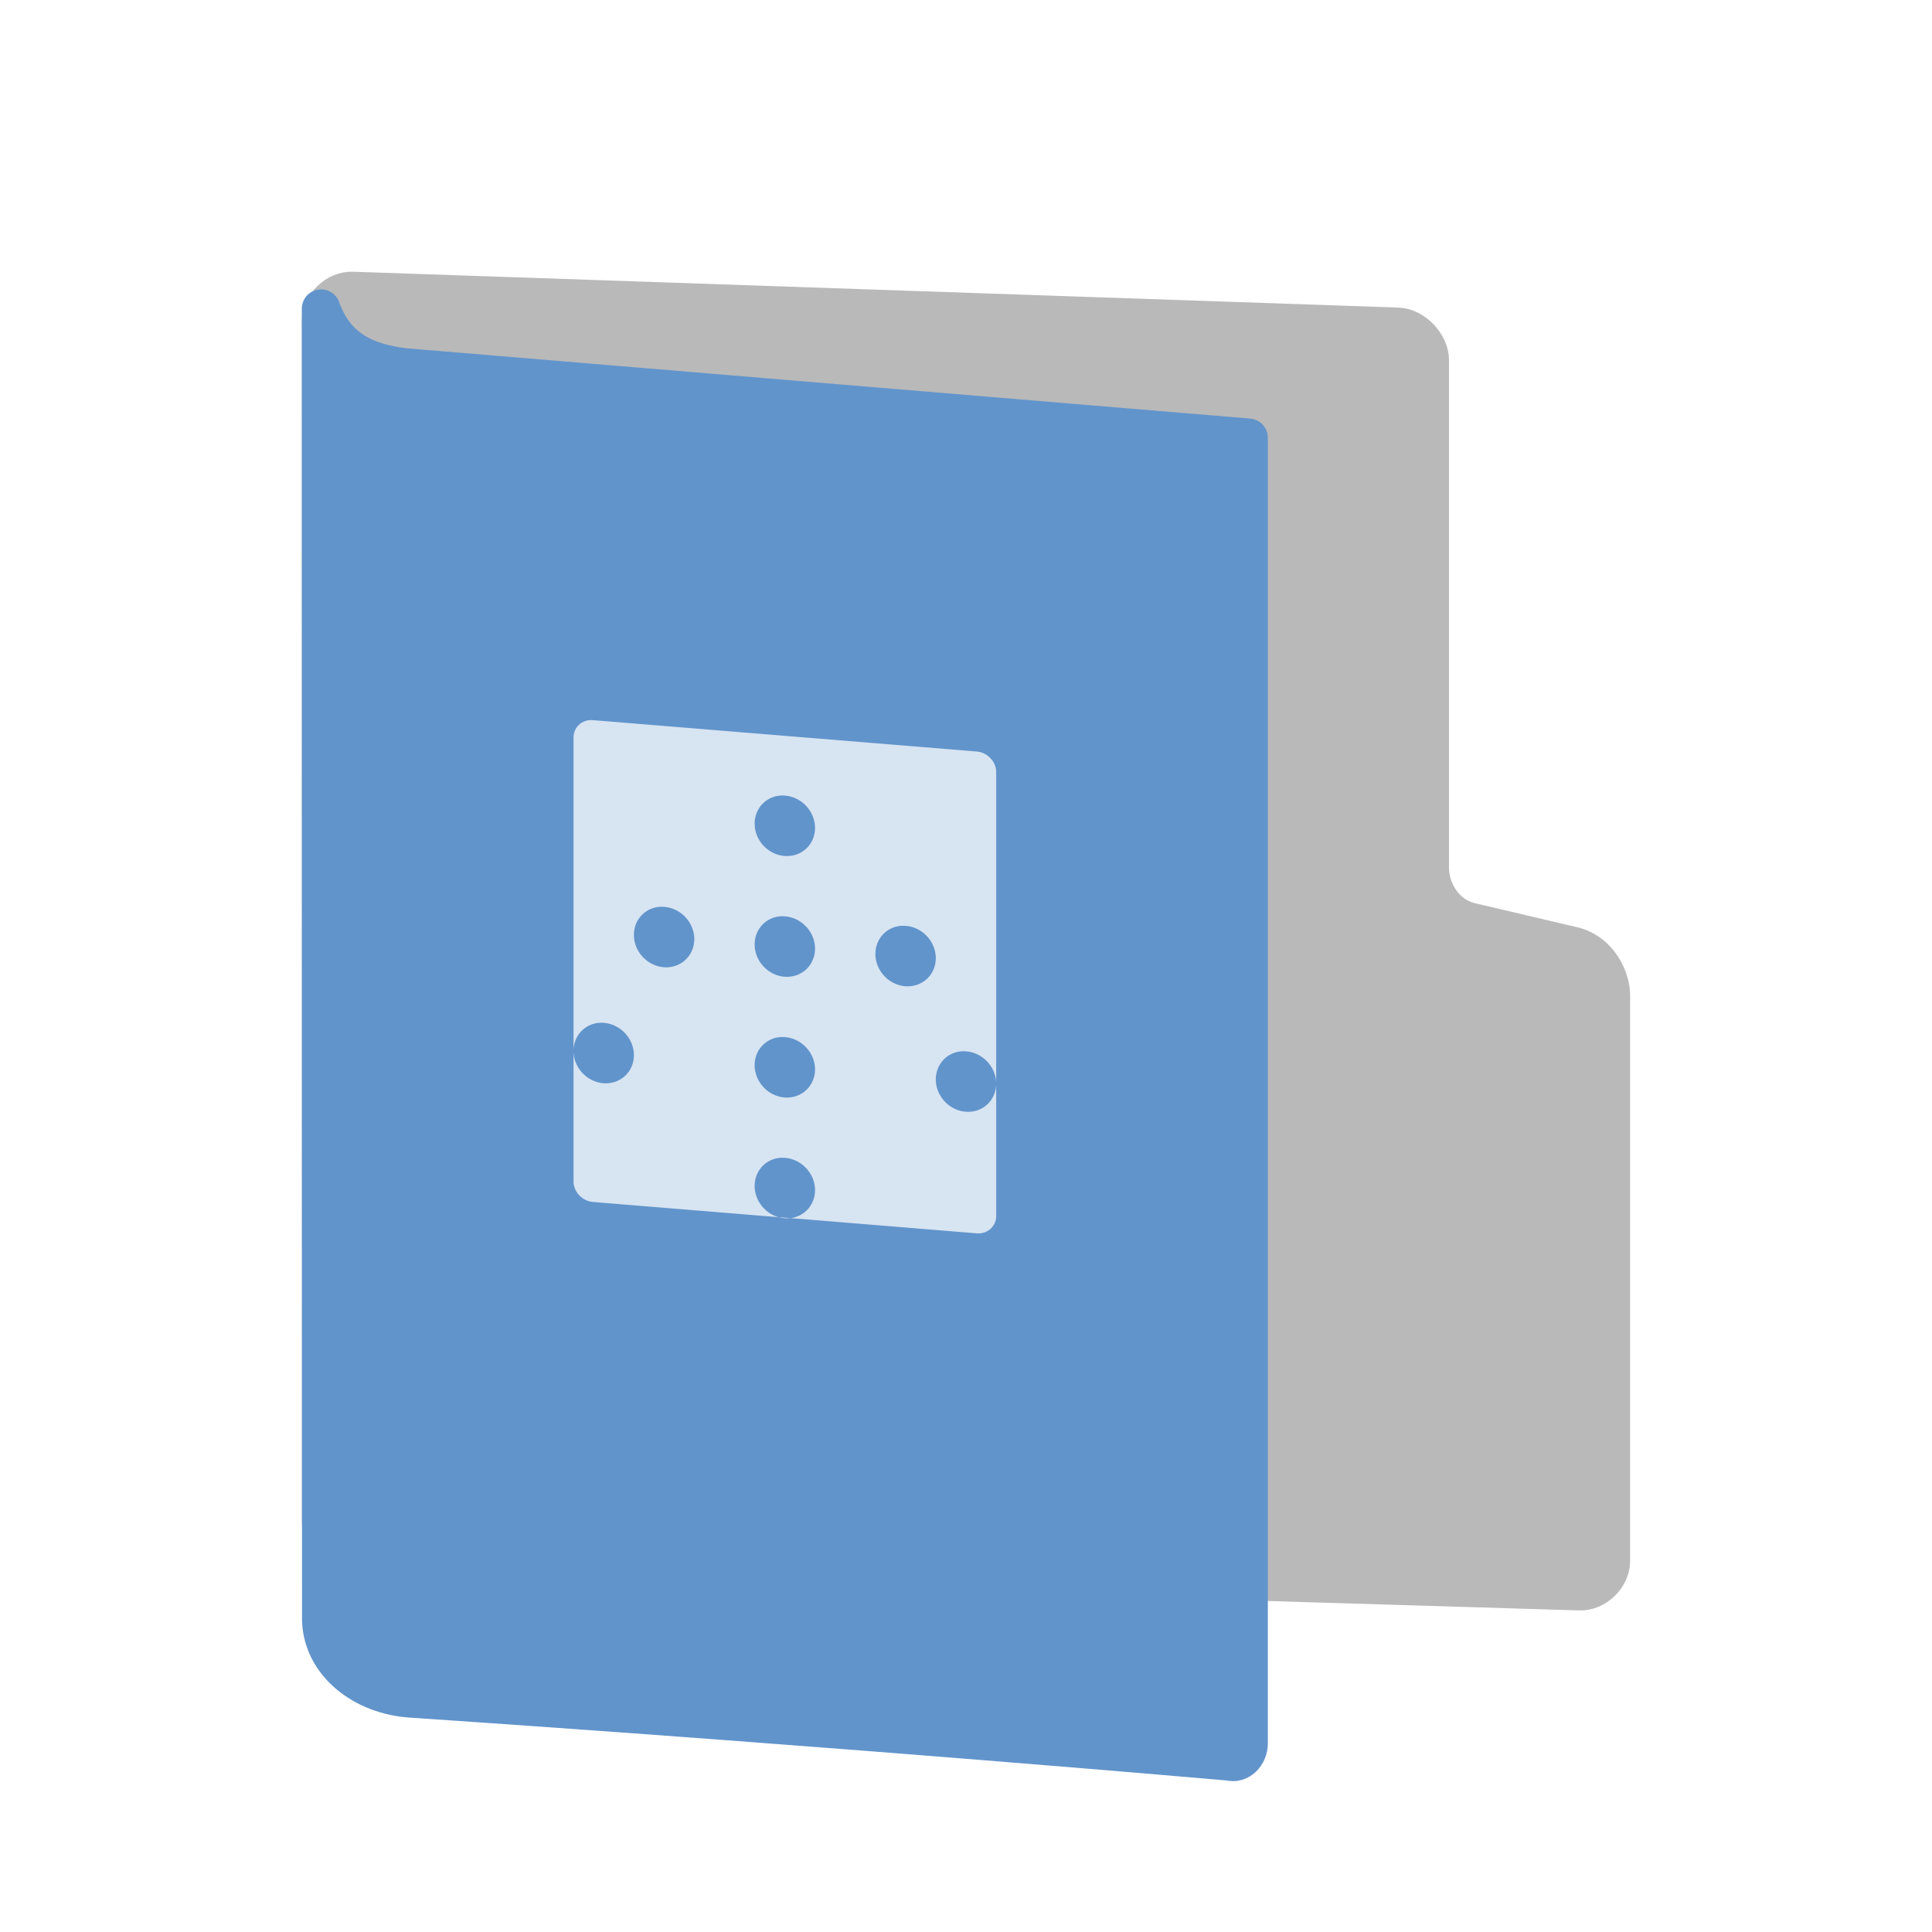 <svg width="64" height="64" version="1.1" xmlns="http://www.w3.org/2000/svg">
<defs>
<filter id="filter965" color-interpolation-filters="sRGB">
<feFlood flood-color="rgb(0,0,0)" flood-opacity=".2" result="flood"/>
<feComposite in="flood" in2="SourceGraphic" operator="in" result="composite1"/>
<feGaussianBlur in="composite1" result="blur"/>
<feOffset dx="0" dy="1" result="offset"/>
<feComposite in="SourceGraphic" in2="offset" result="fbSourceGraphic"/>
<feColorMatrix in="fbSourceGraphic" result="fbSourceGraphicAlpha" values="0 0 0 -1 0 0 0 0 -1 0 0 0 0 -1 0 0 0 0 1 0"/>
<feFlood flood-color="rgb(255,255,255)" flood-opacity=".102" in="fbSourceGraphic" result="flood"/>
<feComposite in="flood" in2="fbSourceGraphic" operator="out" result="composite1"/>
<feGaussianBlur in="composite1" result="blur"/>
<feOffset dx="0" dy="1" result="offset"/>
<feComposite in="offset" in2="fbSourceGraphic" operator="atop" result="composite2"/>
</filter>
<filter id="filter989" color-interpolation-filters="sRGB">
<feFlood flood-color="rgb(255,255,255)" flood-opacity=".102" result="flood"/>
<feComposite in="flood" in2="SourceGraphic" operator="out" result="composite1"/>
<feGaussianBlur in="composite1" result="blur"/>
<feOffset dx="0" dy="1" result="offset"/>
<feComposite in="offset" in2="SourceGraphic" operator="atop" result="fbSourceGraphic"/>
<feColorMatrix in="fbSourceGraphic" result="fbSourceGraphicAlpha" values="0 0 0 -1 0 0 0 0 -1 0 0 0 0 -1 0 0 0 0 1 0"/>
<feFlood flood-color="rgb(0,0,0)" flood-opacity=".2" in="fbSourceGraphic" result="flood"/>
<feComposite in="flood" in2="fbSourceGraphic" operator="in" result="composite1"/>
<feGaussianBlur in="composite1" result="blur"/>
<feOffset dx="0" dy="1" result="offset"/>
<feComposite in="fbSourceGraphic" in2="offset" result="composite2"/>
</filter>
</defs>
<path d="m11.68 49.486c-0.524-0.028-1.049-0.583-1.049-1.111v-39.742c0-0.528 0.524-1.029 1.049-1.001l34.64 1.188c0.524 0.028 1.049 0.583 1.049 1.111v16.836c0 0.615 0.398 1.566 1.394 1.778l3.299 0.776c0.927 0.197 1.307 1.119 1.307 1.647v18.747c0 0.528-0.524 1.029-1.049 1.001z" fill="#b9b9b9" filter="url(#filter989)" stroke="#b9b9b9" stroke-linecap="round" stroke-linejoin="round" stroke-width="1.262"/>
<path d="m10.642 51.686c0.056 1.439 1.401 2.47 2.965 2.576 14.754 0.996 27.123 2.088 27.123 2.088 0.316 0.091 0.632-0.211 0.632-0.604v-43.245l-27.937-2.328c-1.255-0.144-2.306-0.586-2.79-1.95z" color="#000000" display="block" fill="#6194cb" filter="url(#filter965)" stroke="#6194cb" stroke-linejoin="round" stroke-width="1.274"/>
<path d="m19.644 23.856c-0.088-0.007-0.173 0.002-0.25 0.027-0.231 0.077-0.395 0.289-0.395 0.547v10.387a1.036 0.967 46.436 0 1 0.734-0.919 1.036 0.967 46.436 0 1 0.266-0.014 1.036 0.967 46.436 0 1 1 1.067 1.036 0.967 46.436 0 1-1 0.933 1.036 0.967 46.436 0 1-1-1.067v4.32c0 0.345 0.291 0.651 0.645 0.68l6.152 0.504a1.036 0.967 46.436 0 1-0.797-1.032 1.036 0.967 46.436 0 1 0.734-0.919 1.036 0.967 46.436 0 1 0.266-0.014 1.036 0.967 46.436 0 1 1 1.067 1.036 0.967 46.436 0 1-0.812 0.928l6.168 0.505c0.353 0.029 0.645-0.23 0.645-0.574v-4.387a1.036 0.967 46.436 0 1-1 0.933 1.036 0.967 46.436 0 1-1-1.067 1.036 0.967 46.436 0 1 0.734-0.919 1.036 0.967 46.436 0 1 0.266-0.014 1.036 0.967 46.436 0 1 1 1.067v-10.32c0-0.345-0.291-0.651-0.645-0.68zm6.543 16.495-0.387-0.03a1.036 0.967 46.436 0 0 0.199 0.035 1.036 0.967 46.436 0 0 0.188-0.005zm-0.188-13.995a1.036 0.967 46.436 0 1 1 1.067 1.036 0.967 46.436 0 1-1 0.933 1.036 0.967 46.436 0 1-1-1.067 1.036 0.967 46.436 0 1 0.734-0.919 1.036 0.967 46.436 0 1 0.266-0.014zm-4 3.685a1.036 0.967 46.436 0 1 1 1.067 1.036 0.967 46.436 0 1-1 0.933 1.036 0.967 46.436 0 1-1-1.067 1.036 0.967 46.436 0 1 0.734-0.919 1.036 0.967 46.436 0 1 0.266-0.014zm4 0.315a1.036 0.967 46.436 0 1 1 1.067 1.036 0.967 46.436 0 1-1 0.933 1.036 0.967 46.436 0 1-1-1.067 1.036 0.967 46.436 0 1 0.734-0.919 1.036 0.967 46.436 0 1 0.266-0.014zm4 0.315a1.036 0.967 46.436 0 1 1 1.067 1.036 0.967 46.436 0 1-1 0.933 1.036 0.967 46.436 0 1-1-1.067 1.036 0.967 46.436 0 1 0.734-0.919 1.036 0.967 46.436 0 1 0.266-0.014zm-4 3.685a1.036 0.967 46.436 0 1 1 1.067 1.036 0.967 46.436 0 1-1 0.933 1.036 0.967 46.436 0 1-1-1.067 1.036 0.967 46.436 0 1 0.734-0.919 1.036 0.967 46.436 0 1 0.266-0.014z" color="#000000" color-rendering="auto" display="block" dominant-baseline="auto" fill="#fff" image-rendering="auto" opacity=".75" shape-rendering="auto" solid-color="#000000" stroke-width="1.153" style="font-feature-settings:normal;font-variant-alternates:normal;font-variant-caps:normal;font-variant-ligatures:normal;font-variant-numeric:normal;font-variant-position:normal;isolation:auto;mix-blend-mode:normal;shape-padding:0;text-decoration-color:#000000;text-decoration-line:none;text-decoration-style:solid;text-indent:0;text-orientation:mixed;text-transform:none;white-space:normal"/>
</svg>
